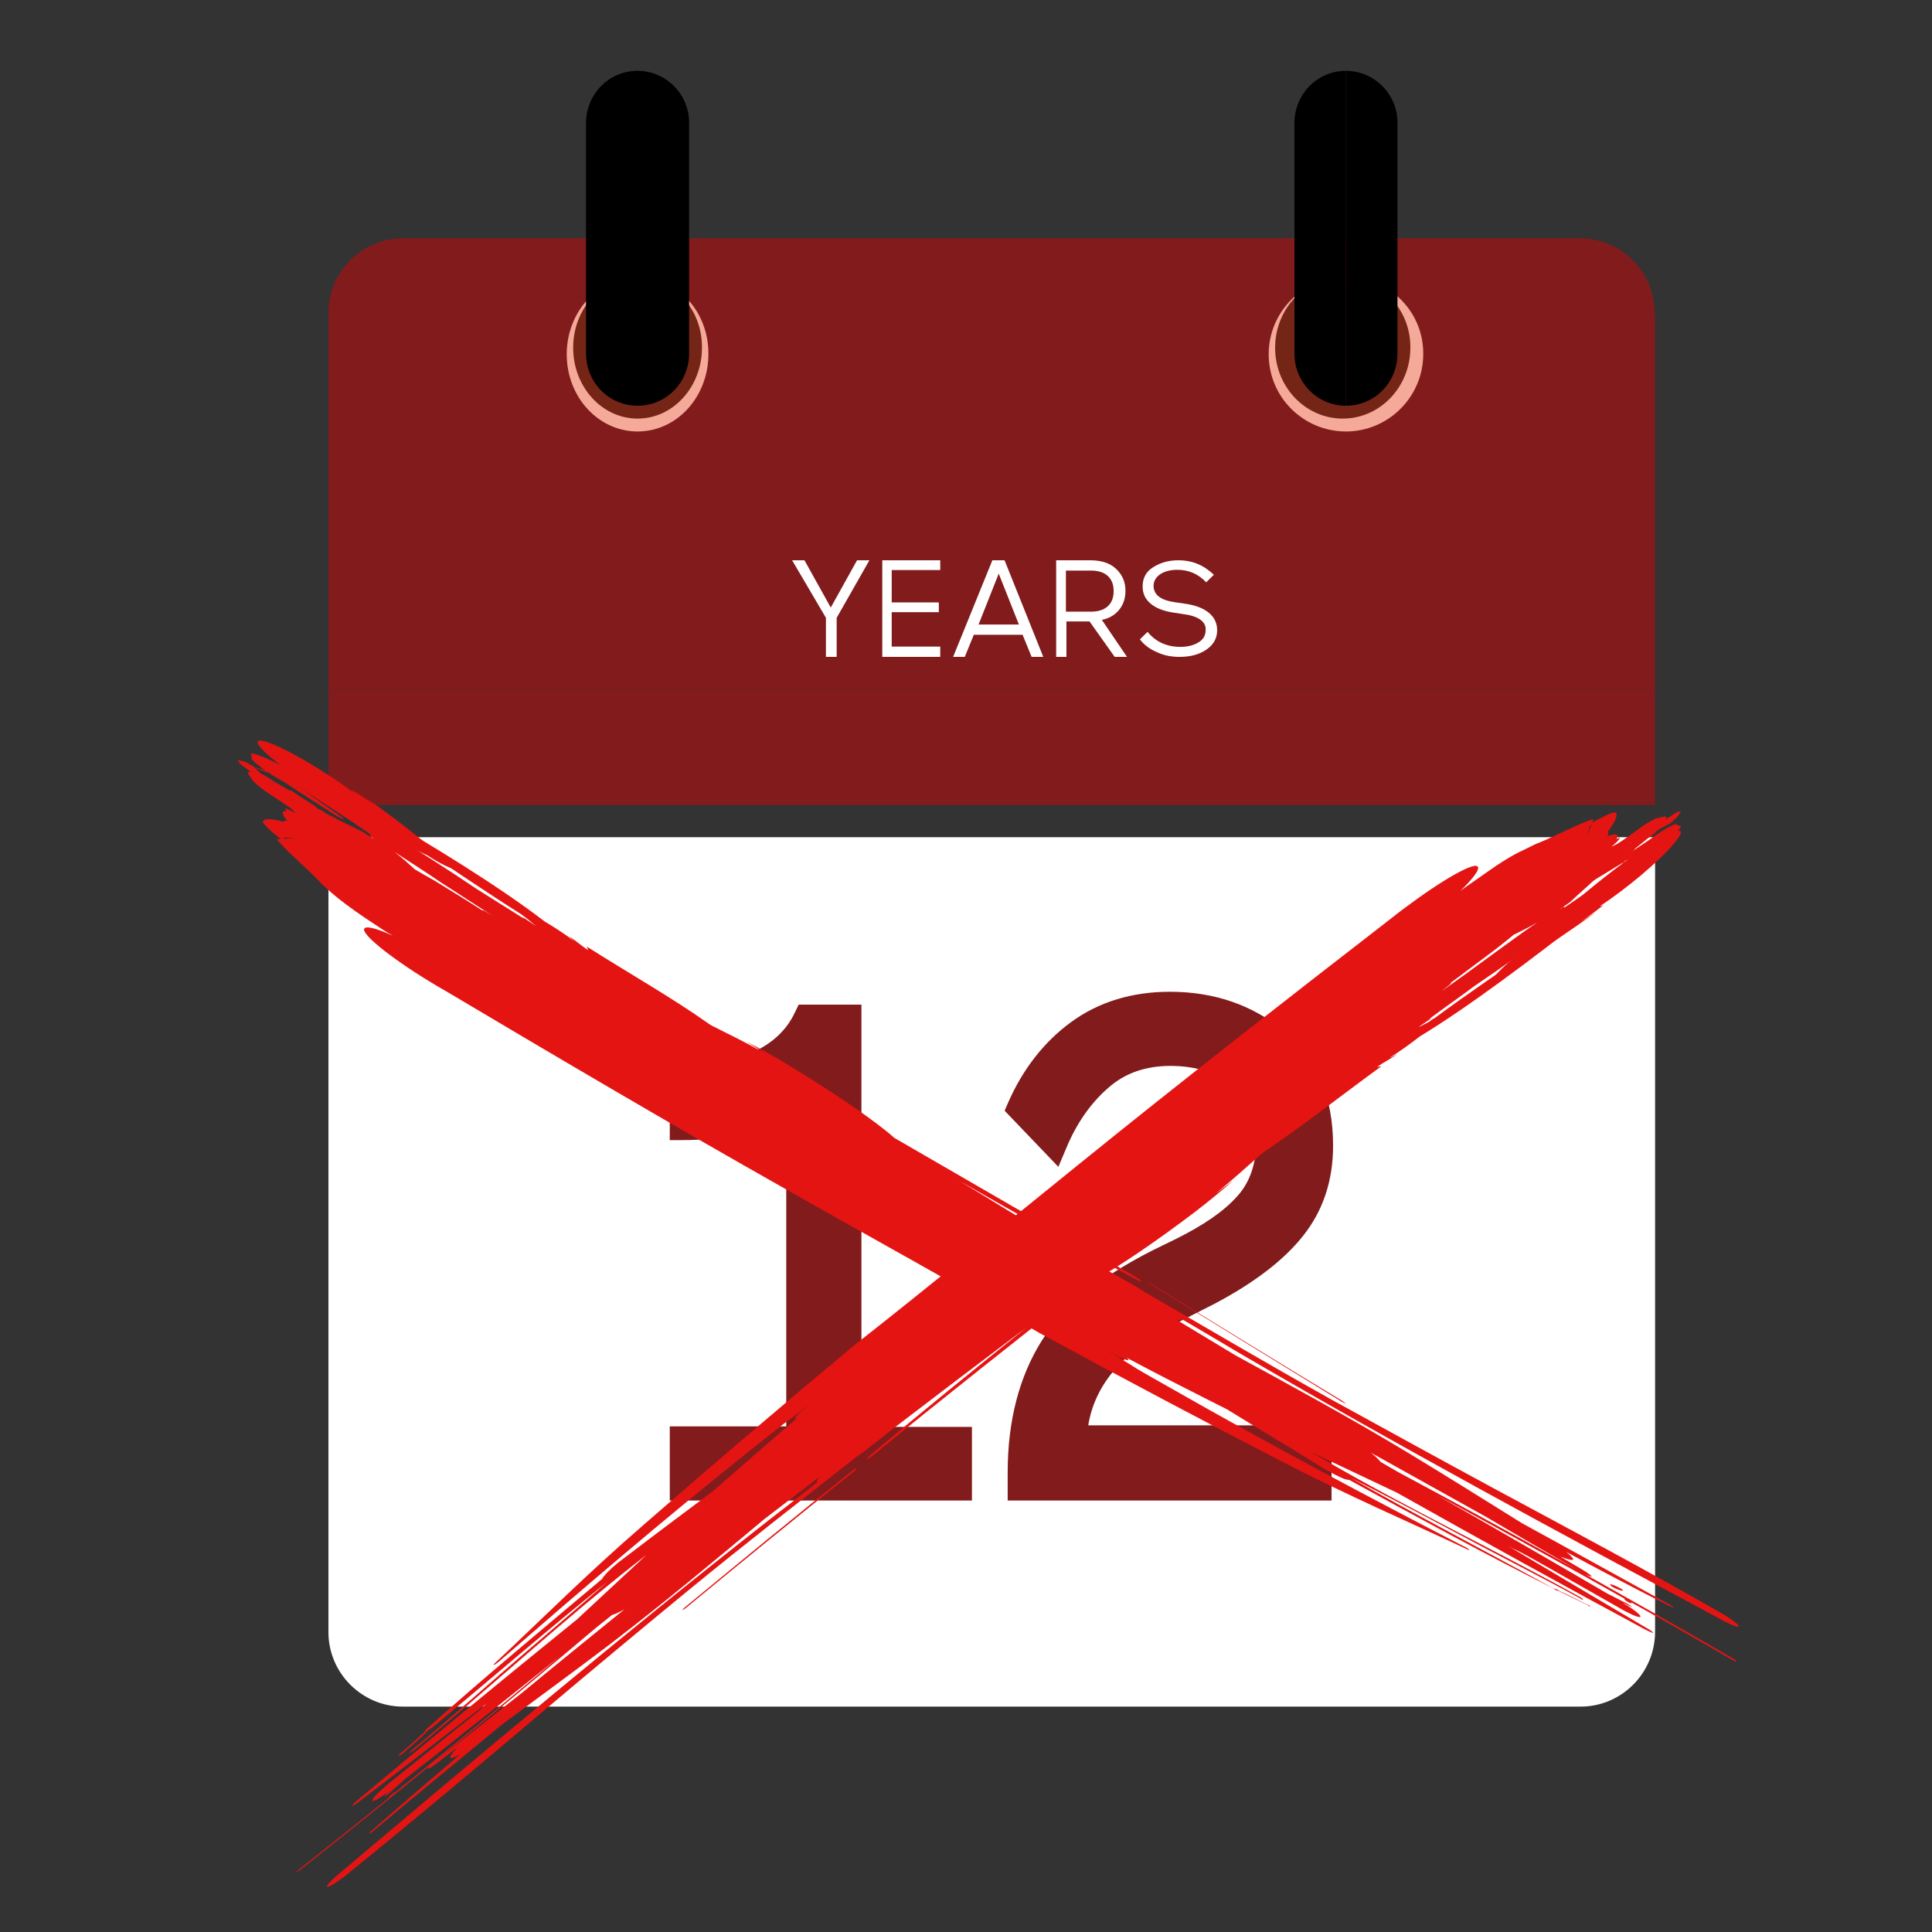 <svg width="300" height="300" viewBox="0 0 300 300" fill="none" xmlns="http://www.w3.org/2000/svg">
<rect x="0" y="0" width="300" height="300" fill="#333333" stroke="none"/>
<path d="M62.562 265H245.438C251.809 265 257 259.78 257 253.374V130H51V253.453C51 259.78 56.191 265 62.562 265Z" fill="white"/>
<path d="M256.921 48.575C256.921 42.197 251.73 37 245.359 37H62.562C56.191 37 51 42.197 51 48.575V107H257V48.575H256.921Z" fill="#821B1C"/>
<path d="M257 107H51V117H257V107Z" fill="#821B1C"/>
<path d="M257 117H51V125H257V117Z" fill="#821B1C"/>
<path d="M209 43C202.396 43 197 48.396 197 55C197 61.685 202.396 67 209 67C215.603 67 220.999 61.604 220.999 55C221.08 48.396 215.684 43 209 43Z" fill="#F5A999"/>
<path d="M99 43C92.946 43 88 48.396 88 55C88 61.685 92.946 67 99 67C105.127 67 109.999 61.604 109.999 55C110.073 48.396 105.127 43 99 43Z" fill="#F5A999"/>
<path d="M208.5 43C202.701 43 198 47.925 198 54C198 60.075 202.701 65 208.5 65C214.298 65 218.999 60.075 218.999 54C219.077 48.008 214.298 43 208.5 43Z" fill="#752515"/>
<path d="M209 11V63C213.435 63 216.999 59.394 216.999 54.907V19.173C217.078 14.686 213.435 11 209 11Z" fill="black"/>
<path d="M209 11C204.564 11 201 14.611 201 19.105V54.895C201 59.389 204.564 63 209 63V11Z" fill="black"/>
<path opacity="0.1" d="M209 11C204.564 11 201 14.611 201 19.105V54.895C201 59.389 204.564 63 209 63V11Z" fill="black"/>
<path d="M98.999 43C93.477 43 89 47.925 89 54C89 60.075 93.477 65 98.999 65C104.522 65 108.999 60.075 108.999 54C109.074 48.008 104.522 43 98.999 43Z" fill="#752515"/>
<path d="M99 11V63C103.435 63 106.999 59.394 106.999 54.907V19.173C107.078 14.686 103.435 11 99 11Z" fill="black"/>
<path d="M99 11C94.564 11 91 14.611 91 19.105V54.895C91 59.389 94.564 63 99 63V11Z" fill="black"/>
<path opacity="0.1" d="M99 11C94.564 11 91 14.611 91 19.105V54.895C91 59.389 94.564 63 99 63V11Z" fill="black"/>
<path d="M105 229.922V222.495H123.485V169.648C119.14 173.088 112.978 174.808 105 174.808V167.85C109.187 167.616 113.136 166.756 116.849 165.192C120.483 163.629 123.169 161.205 124.749 158H131.463V222.573H149V230H105V229.922Z" fill="#821B1C"/>
<path d="M151 233H104V221.49H122.089V173.464C117.837 175.845 112.426 177.036 105.933 177.036H104V166.081L105.855 166.002C109.72 165.843 113.431 164.97 116.755 163.462C119.924 162.033 122.166 159.969 123.48 157.111L124.021 156H133.762V221.569H150.923V233H151ZM107.865 229.031H147.135V225.459H129.974V159.89H126.418C124.64 163.065 121.934 165.446 118.301 167.034C115.054 168.463 111.576 169.415 107.865 169.733V172.988C114.281 172.75 119.306 171.162 122.862 168.225L126.031 165.685V225.459H107.942V229.031H107.865Z" fill="#821B1C"/>
<path d="M167.373 222.591H205.526V230H159V227.66C159 220.173 160.659 213.934 163.976 208.864C167.294 203.795 173.376 199.193 182.145 195.06L184.119 194.124C188.543 192.018 191.94 189.678 194.309 187.261C196.679 184.765 197.864 181.411 197.864 177.2C197.864 173.3 196.442 170.181 193.519 167.841C190.597 165.501 186.963 164.331 182.539 164.331C178.195 164.331 174.482 165.579 171.56 168.153C168.558 170.726 166.188 174.002 164.529 178.058L159.158 172.598C161.291 167.841 164.371 164.019 168.321 161.212C172.271 158.404 177.01 157 182.539 157C189.017 157 194.625 158.872 199.128 162.537C203.709 166.203 206 171.506 206 178.292C206 183.127 204.578 187.339 201.655 190.77C198.812 194.28 194.388 197.478 188.543 200.519L182.697 203.405C172.824 208.396 167.768 214.792 167.373 222.591Z" fill="#821B1C"/>
<path d="M206.764 233H156.472V228.602C156.472 220.606 158.282 213.73 161.745 208.213C165.208 202.695 171.583 197.658 180.634 193.34L182.602 192.381C186.773 190.302 190 188.143 192.125 185.744C194.093 183.585 195.116 180.627 195.116 176.788C195.116 173.43 193.935 170.712 191.495 168.713C188.898 166.554 185.75 165.514 181.736 165.514C177.88 165.514 174.653 166.634 172.056 168.952C169.301 171.351 167.097 174.55 165.523 178.388L164.343 181.186L156 172.471L156.551 171.191C158.833 165.994 162.139 161.756 166.31 158.718C170.56 155.599 175.755 154 181.657 154C188.583 154 194.565 156.079 199.444 160.157C204.481 164.315 207 170.312 207 177.908C207 183.345 205.426 188.063 202.278 191.981C199.287 195.739 194.644 199.257 188.583 202.455L182.759 205.414C174.574 209.652 170.009 214.929 168.986 221.326H206.764V233V233ZM160.407 229.002H202.829V225.404H164.736L164.815 223.325C165.287 214.529 170.718 207.333 181.028 201.976L186.852 199.017C192.44 196.059 196.611 192.86 199.287 189.582C201.884 186.384 203.144 182.546 203.144 177.988C203.144 171.511 201.176 166.794 197.005 163.355C192.833 159.917 187.718 158.158 181.657 158.158C176.62 158.158 172.213 159.517 168.593 162.076C165.287 164.475 162.611 167.753 160.722 171.751L163.162 174.31C164.815 171.111 166.94 168.313 169.458 166.074C172.764 163.115 176.935 161.676 181.736 161.676C186.616 161.676 190.708 163.035 193.935 165.754C197.319 168.553 198.972 172.311 198.972 176.948C198.972 181.826 197.634 185.744 194.88 188.622C192.361 191.341 188.741 193.82 184.176 196.059L182.208 197.018C173.787 201.016 168.042 205.574 164.894 210.451C161.824 215.329 160.25 221.486 160.25 228.682V229.002H160.407Z" fill="#821B1C"/>
<path d="M123 87H124.917L129 94.34L133.083 87H135L129.917 95.936V102H128.25V95.936L123 87Z" fill="white"/>
<path d="M146 102H137V87H146V88.516H138.463V93.543H145.78V95.058H138.463V100.404H146V102Z" fill="white"/>
<path d="M154.094 87H155.988L162 102H160.188L158.788 98.569H151.212L149.812 102H148L154.094 87ZM158.212 96.973L155.082 89.075L151.953 96.973H158.212Z" fill="white"/>
<path d="M175 102H173.087L169.181 96.495H165.594V102H164V87H169.261C170.935 87 172.29 87.399 173.246 88.277C174.203 89.154 174.761 90.271 174.761 91.707C174.761 92.904 174.442 93.862 173.804 94.66C173.167 95.457 172.29 96.016 171.094 96.255L175 102ZM169.341 88.596H165.514V94.979H169.341C170.457 94.979 171.333 94.739 171.971 94.181C172.609 93.622 172.928 92.825 172.928 91.787C172.928 90.75 172.609 89.952 171.971 89.394C171.333 88.835 170.457 88.596 169.341 88.596Z" fill="white"/>
<path d="M183.979 95.394L181.936 95.083C180.66 94.85 179.553 94.461 178.702 93.762C177.851 93.062 177.426 92.207 177.426 91.041C177.426 89.798 177.936 88.788 179.043 88.088C180.149 87.389 181.426 87 182.957 87C185.17 87 186.957 87.777 188.489 89.254L187.298 90.42C186.106 89.176 184.66 88.477 182.787 88.477C181.766 88.477 180.83 88.71 180.149 89.176C179.468 89.642 179.128 90.264 179.128 90.964C179.128 92.363 180.234 93.218 182.532 93.528L184.149 93.762C185.681 93.995 186.872 94.461 187.723 95.161C188.574 95.86 189 96.793 189 97.881C189 99.047 188.489 100.057 187.383 100.834C186.277 101.611 184.915 102 183.128 102C181.851 102 180.66 101.767 179.553 101.223C178.447 100.756 177.596 100.057 177 99.28L178.191 98.114C179.468 99.668 181.17 100.446 183.298 100.446C184.404 100.446 185.34 100.212 186.106 99.746C186.872 99.28 187.213 98.658 187.213 97.803C187.298 96.637 186.191 95.705 183.979 95.394Z" fill="white"/>
<path d="M42 119.956C41.28 119.657 40.56 119.418 39.48 119.12C39.24 119.06 39 119.06 39 119C39.36 119.12 39.96 119.359 40.44 119.538C41.4 119.956 42 120.076 42 119.956Z" fill="#E41413"/>
<path d="M178.558 199.347C188.44 205.454 198.401 211.562 208.362 217.67C208.681 217.835 209 218 209 218C209 218 208.761 217.752 208.522 217.587C198.56 211.562 188.599 205.454 178.717 199.347C178.398 199.181 178.08 199.016 178 199.016C178 198.934 178.239 199.181 178.558 199.347Z" fill="#E41413"/>
<path d="M250.347 246.067C249.912 245.955 249.912 245.955 250.202 246.289C250.492 246.511 251.218 246.845 251.653 246.956C252.088 247.068 252.088 246.956 251.798 246.734C251.363 246.511 250.782 246.178 250.347 246.067Z" fill="#E41413"/>
<path d="M246.445 249.166C245.027 248.451 243.688 247.737 242.428 247.181C242.191 247.101 241.955 246.943 241.797 246.784C241.876 246.863 241.561 246.784 241.01 246.546C230.849 241.464 220.057 235.589 209.502 229.793C209.424 229.793 209.266 229.793 208.951 229.713C208.163 229.475 206.667 228.681 205.17 227.808L204.067 227.093C199.578 224.314 195.009 221.615 190.519 218.836C189.574 218.359 188.471 217.803 187.211 217.168C183.115 215.104 179.098 213.04 174.923 210.816C175.16 210.975 175.238 211.134 175.238 211.213C175.081 211.293 174.057 210.896 172.954 210.261C172.403 209.943 171.851 209.625 171.3 209.308C172.875 210.261 174.451 211.213 175.947 212.166C176.184 212.325 176.341 212.404 176.577 212.563C178.31 213.595 180.043 214.548 181.855 215.58C197.451 224.473 212.417 232.413 227.304 240.114C227.54 240.194 227.934 240.432 228.092 240.591C228.249 240.67 228.171 240.75 227.855 240.591C218.246 236.065 209.818 232.492 199.184 227.014C186.581 220.503 174.136 213.913 161.296 206.926C148.142 199.224 135.775 192.475 122.227 184.774C103.953 174.452 86.86 164.369 69.216 153.888C62.521 150.077 56.85 145.789 56.535 144.44C56.377 143.646 58.11 143.963 61.024 145.313C60.473 144.995 59.922 144.678 59.449 144.36L56.928 142.693C54.565 141.105 52.675 139.676 51.493 138.644L49.918 137.214C47.949 135.071 44.483 132.212 42.986 130.307H43.617L43.223 129.989C41.805 128.878 40.938 128.004 40.781 127.528L41.096 127.29C41.647 127.131 42.593 127.21 44.01 127.607C44.089 127.448 44.247 127.369 44.641 127.448C43.774 126.496 43.538 125.86 44.562 125.94C44.01 125.463 44.168 125.384 44.956 125.781C45.192 125.94 45.586 126.099 45.901 126.257C45.586 125.94 45.507 125.86 45.113 125.463C44.483 125.066 44.168 124.828 44.168 124.828C42.593 123.796 42.593 123.796 41.175 122.843C39.993 121.97 39.363 121.335 39.363 121.335C38.339 119.906 38.339 119.906 38.733 119.826C38.812 119.826 38.969 119.906 39.048 119.906C38.024 119.191 37.945 119.112 37.63 118.873C37.315 118.635 37.157 118.476 37.157 118.476C37.157 118.318 37.157 118.318 37 118.159C37 118.079 37 118 37 118C37.709 118.238 37.709 118.238 37.709 118.159C37.867 118.238 38.103 118.318 38.103 118.318C38.812 118.715 39.127 118.873 39.284 118.953C40.623 120.223 40.623 120.223 40.623 120.223C41.017 120.303 41.017 120.303 41.017 120.303C41.254 120.7 41.254 120.7 41.254 120.7C41.175 120.461 41.175 120.461 41.175 120.461C41.884 121.017 41.884 121.017 41.884 121.017C41.096 120.382 41.096 120.382 41.096 120.382C42.908 121.573 42.908 121.573 43.617 121.97C44.404 122.446 45.034 122.764 45.113 122.843C45.113 122.764 45.113 122.685 45.113 122.685C47.004 123.955 47.004 123.955 48.894 125.146C49.051 125.305 49.209 125.384 49.288 125.543C49.524 125.622 49.839 125.781 50.233 126.019C50.548 126.257 50.863 126.416 51.257 126.654C51.336 126.654 51.415 126.734 51.493 126.734C51.887 126.893 52.123 127.051 52.36 127.21C52.517 127.29 52.517 127.29 52.517 127.29C53.148 127.607 54.014 128.004 56.377 129.195C56.928 129.592 57.48 129.91 58.031 130.227C57.874 130.069 57.716 129.989 57.559 129.83C57.243 129.592 57.637 129.672 57.48 129.513C53.463 126.734 48.973 123.875 44.562 121.017C43.774 120.541 43.065 119.985 42.986 119.826C42.908 119.667 43.617 119.906 44.404 120.382C53.935 125.146 65.041 131.974 74.1 138.088C76.542 139.596 78.984 141.184 81.425 142.693L81.11 142.375L83.001 143.646L83.237 143.804C82.764 143.407 82.371 143.09 81.898 142.693C81.583 142.455 81.268 142.216 80.953 141.978C75.281 138.405 70.24 134.912 64.805 131.339C61.891 129.433 59.449 127.607 56.771 125.781C56.062 125.305 55.589 124.908 55.747 124.908C55.904 124.828 56.613 125.225 57.322 125.622C66.853 131.101 77.566 137.691 84.576 143.09C86.309 144.122 87.884 145.154 89.223 146.186L89.302 146.266C88.987 145.948 88.672 145.71 88.357 145.392C89.617 146.186 90.169 146.822 91.35 147.536C91.271 147.377 91.193 147.139 91.114 146.98C97.337 150.95 104.347 154.92 109.939 158.89C110.176 159.049 110.412 159.208 110.57 159.287C113.248 160.637 115.926 161.907 118.919 163.654C117.895 163.019 116.95 162.384 115.926 161.748C118.21 162.939 120.416 164.13 122.7 165.559C129.001 169.371 135.854 173.976 138.847 176.675C151.214 183.821 163.581 191.046 175.947 198.033C176.577 198.43 177.129 198.748 177.208 198.907C177.208 199.066 176.735 198.827 176.105 198.51C167.125 193.666 158.067 188.585 149.087 183.424C156.491 187.95 163.974 192.555 171.615 197.081C172.639 197.636 173.584 198.192 174.608 198.748C175.553 199.304 176.577 199.859 177.523 200.495C187.369 206.211 196.663 211.69 206.746 217.327C215.41 222.091 223.051 226.299 231.715 230.984C243.924 237.574 255.031 243.449 266.925 250.277C268.5 251.151 269.918 252.183 269.996 252.5C270.075 252.818 268.815 252.342 267.24 251.468C242.113 237.971 217.379 224.711 191.622 209.625C188.865 207.958 186.108 206.37 183.43 204.782C183.43 204.862 183.43 204.862 183.43 204.941C183.351 205.02 183.036 205.02 182.564 204.862C185.636 206.688 188.708 208.593 191.78 210.419C200.602 215.263 209.424 220.027 218.64 225.584C224.941 229.396 230.612 232.968 236.362 236.541C243.924 240.67 251.486 244.878 259.126 249.086C259.442 249.245 259.757 249.483 259.835 249.563C259.914 249.642 259.757 249.642 259.442 249.483C254.085 246.784 248.65 243.925 243.215 240.988C244.003 241.623 244.397 242.099 244.239 242.179C244.082 242.337 243.294 242.099 242.27 241.702L245.893 243.846C246.681 244.322 247.154 244.719 247.154 244.799C247.075 244.878 246.445 244.64 245.736 244.243C240.773 241.385 235.811 238.526 230.849 235.589C224.862 232.254 218.876 228.919 212.89 225.584C213.677 226.22 214.15 226.696 214.386 227.014C215.331 227.569 216.198 228.046 217.143 228.602C234.314 237.812 251.722 247.419 269.051 257.503C269.366 257.661 269.681 257.899 269.603 257.979C269.603 258.058 269.288 257.899 268.973 257.741C263.774 254.724 258.496 251.706 253.219 248.769C253.376 248.928 253.455 249.007 253.14 248.928C252.904 248.848 252.51 248.61 252.352 248.451C252.116 248.292 252.195 248.213 252.352 248.292C242.585 242.814 232.818 237.415 223.129 232.174C232.03 237.256 240.852 242.337 249.674 247.498C250.698 247.975 251.643 248.531 252.667 249.007C252.904 249.166 253.298 249.404 253.376 249.483C253.455 249.563 253.219 249.483 252.904 249.325C252.589 249.166 252.352 249.007 252.037 248.928C253.691 249.88 254.873 250.833 254.715 251.071C254.479 251.23 252.983 250.595 251.25 249.563C246.602 246.943 241.955 244.243 237.229 241.623L235.732 240.829C235.181 240.591 234.708 240.353 234.157 240.035C241.325 244.322 248.493 248.531 255.582 252.739C256.212 253.056 256.685 253.453 256.685 253.533C256.685 253.612 256.133 253.374 255.503 253.056C242.664 246.149 229.746 239.003 216.907 231.778C212.496 229.713 208.085 227.569 203.595 225.505C204.146 225.823 204.698 226.14 205.249 226.458C219.191 234.556 231.558 240.353 245.184 247.895C245.5 248.054 245.815 248.292 245.815 248.372C245.815 248.451 245.578 248.372 245.263 248.134C238.568 244.481 232.345 241.385 225.729 237.812C220.215 234.874 214.937 232.095 209.739 229.475C220.057 235.35 230.219 240.591 240.458 246.228C240.931 246.466 241.325 246.704 241.64 246.943C241.64 246.943 241.797 246.943 241.955 247.022C243.294 247.657 244.712 248.372 246.208 249.086C246.524 249.245 246.839 249.404 246.917 249.563C246.917 249.325 246.76 249.245 246.445 249.166ZM70.949 139.755C70.87 139.676 70.792 139.596 70.713 139.517C70.949 139.676 71.264 139.914 71.579 140.152C71.579 140.152 71.579 140.152 72.603 141.264C72.603 141.264 71.816 140.549 70.949 139.755ZM54.644 131.656C54.329 131.339 54.014 131.021 54.014 131.021C54.329 131.26 54.487 131.498 54.644 131.656ZM156.176 188.029C150.82 184.853 145.543 181.677 140.344 178.343C141.683 179.057 142.943 179.851 144.282 180.566C148.221 183.027 152.159 185.488 156.176 188.029ZM61.261 132.292C62.6 133.324 63.545 134.197 64.411 134.991C65.357 135.547 66.302 136.103 67.326 136.659C69.925 138.247 72.525 139.834 74.966 141.422C74.73 141.105 75.281 141.502 75.596 141.661C75.912 141.819 76.227 142.058 76.542 142.216C73.864 140.549 71.264 138.802 68.507 137.056C66.223 135.468 63.545 133.8 61.261 132.292ZM42.199 121.414C42.12 121.335 42.041 121.335 41.962 121.255C41.962 121.255 41.962 121.255 42.593 121.414C42.593 121.335 42.356 121.335 42.199 121.414ZM41.175 121.176C41.332 121.255 41.411 121.335 41.569 121.414C41.411 121.414 41.254 121.335 41.175 121.176ZM44.641 123.558C44.483 123.399 44.325 123.32 44.168 123.161C44.641 123.558 44.641 123.558 44.641 123.558ZM44.089 130.227L45.98 130.148L44.01 130.069L44.089 130.227Z" fill="#E41413"/>
<path d="M45.069 119.981C45.304 120.146 45.461 120.311 45.696 120.476C45.226 120.228 44.599 119.899 43.893 119.404C50.478 124.514 59.963 129.871 66.391 132.838C68.507 134.239 70.545 135.146 70.937 134.981C71.329 134.816 69.84 133.58 67.723 132.179C67.253 131.849 66.704 131.437 66.391 131.19C63.569 128.8 59.963 126.08 55.965 123.278C56.749 123.855 57.533 124.514 58.238 125.091C57.063 124.267 55.965 123.443 54.554 122.618C54.633 122.783 54.789 122.948 54.946 123.113C51.027 120.146 45.304 116.684 42.09 115.448C38.877 114.212 39.425 115.613 43.345 118.662L45.069 119.981Z" fill="#E41413"/>
<path d="M52.941 126.79C50.538 125.124 48.214 123.458 45.891 121.792L45.49 121.395L45.41 121.95H45.49C47.974 122.902 51.82 124.965 55.345 126.948L56.627 127.583C57.268 127.9 57.669 128.059 57.909 127.98C58.31 127.9 57.348 127.107 55.746 126.076L53.903 124.965C49.496 122.03 42.365 117.825 39.401 117.032C38.76 116.873 39.08 117.349 39.08 117.666C38.76 117.825 40.282 119.094 42.525 120.522C44.769 121.871 46.852 122.823 47.173 122.585C47.573 122.823 47.894 123.061 48.294 123.299C47.974 123.14 47.653 122.982 47.333 122.902C48.134 123.061 50.217 124.172 51.82 124.965L54.143 126.234L53.262 124.806L51.98 124.172C52.06 124.251 52.22 124.41 52.22 124.41C49.817 123.22 47.573 122.188 45.009 120.84L41.724 119.253C40.763 118.856 40.763 119.094 41.644 119.808L42.926 120.76L42.365 120.284C45.49 122.347 48.775 124.489 51.9 126.472C52.381 126.79 53.022 127.107 53.342 127.186C53.583 127.345 53.422 127.107 52.941 126.79Z" fill="#E41413"/>
<path d="M254.896 132.371C254.66 132.535 254.424 132.616 254.187 132.78C254.581 132.371 255.132 131.963 255.84 131.391C248.837 135.885 240.655 143.24 235.619 148.306C233.652 149.859 232 151.493 232 151.902C232 152.311 233.652 151.412 235.698 149.777C236.17 149.45 236.721 149.042 237.035 148.878C240.183 146.999 243.881 144.466 247.893 141.605C247.106 142.096 246.241 142.668 245.454 143.158C246.634 142.341 247.736 141.524 248.995 140.543C248.837 140.625 248.601 140.707 248.444 140.707C252.535 138.01 257.728 133.679 259.931 130.982C262.213 128.285 260.718 128.367 256.627 131.064L254.896 132.371Z" fill="#E41413"/>
<path d="M247.013 136.989C249.469 135.492 251.844 134.071 254.22 132.574L254.696 132.35L254.22 132.05V132.125C252.399 133.996 249.073 136.615 245.984 139.009L244.875 139.907C244.4 140.356 244.083 140.655 244.004 140.879C243.925 141.254 245.034 140.73 246.538 139.682L248.281 138.485C252.557 135.717 259.051 130.928 260.873 128.609C261.269 128.085 260.635 128.234 260.398 128.085C260.318 127.711 258.576 128.609 256.517 130.105C254.458 131.601 252.795 133.098 252.874 133.472C252.478 133.697 252.161 133.921 251.765 134.22C252.003 133.996 252.24 133.771 252.478 133.547C252.082 134.22 250.26 135.642 248.914 136.764L246.855 138.336L248.518 138.036L249.548 137.138C249.469 137.138 249.231 137.288 249.231 137.213C251.211 135.567 253.032 133.921 255.171 132.2L257.863 129.881C258.576 129.207 258.339 129.057 257.388 129.581L256.042 130.404C256.279 130.255 256.438 130.18 256.675 130.03C253.666 132.05 250.498 134.145 247.489 136.166C247.013 136.465 246.459 136.914 246.301 137.138C246.301 137.363 246.538 137.288 247.013 136.989Z" fill="#E41413"/>
<path d="M257.041 129C257.531 128.778 258.102 128.556 258.755 128.167C258.918 128.056 259 128 259 128C258.755 128.111 258.347 128.278 257.939 128.444C257.204 128.722 256.878 128.944 257.041 129Z" fill="#E41413"/>
<path d="M259 128C259.6 127.333 260 127 260 127C259.8 127.333 259.4 127.333 259.2 127.667C259.2 127.667 259.2 127.667 259 128C259.2 127.667 259.2 127.667 259 128Z" fill="#E41413"/>
<path d="M132.471 228.266C123.773 235.215 115.151 242.321 106.529 249.427C106.227 249.664 106 249.901 106 249.979C106 250.058 106.227 249.901 106.529 249.664C115.151 242.558 123.773 235.53 132.471 228.582C132.773 228.345 133 228.109 133 228.03C132.924 227.951 132.697 228.03 132.471 228.266Z" fill="#E41413"/>
<path d="M62.888 277.208C63.049 276.947 63.048 276.947 62.808 277.121C62.568 277.296 62.248 277.557 62.087 277.818C61.927 277.992 62.007 278.079 62.167 277.905C62.408 277.644 62.728 277.383 62.888 277.208Z" fill="#E41413"/>
<path d="M62.087 272.35C63.276 271.333 64.465 270.316 65.416 269.378C65.574 269.221 65.812 269.065 65.971 268.908C65.812 268.908 66.05 268.674 66.446 268.282C74.925 260.695 84.356 252.873 93.549 245.129C93.549 245.051 93.628 244.895 93.866 244.66C94.421 243.956 95.609 242.861 97.036 241.844L98.066 241.062C102.266 237.855 106.466 234.726 110.746 231.519C111.538 230.815 112.489 229.955 113.519 229.094C116.927 226.122 120.414 223.071 123.901 220.099C123.663 220.255 123.425 220.334 123.425 220.255C123.425 220.099 124.139 219.317 125.169 218.534L126.675 217.361C125.248 218.456 123.742 219.551 122.316 220.646C122.078 220.803 121.92 220.959 121.761 221.037C120.176 222.289 118.591 223.541 117.006 224.792C102.979 235.978 90.141 247.007 77.541 257.957C77.303 258.114 76.986 258.427 76.748 258.505C76.59 258.583 76.59 258.505 76.828 258.27C84.515 251.074 91.013 244.504 100.047 236.681C110.746 227.373 121.444 218.222 132.618 208.913C144.585 199.527 155.442 190.532 167.567 180.754C183.892 167.535 199.504 155.411 215.749 142.817C221.772 138.046 227.795 134.291 229.222 134.448C230.093 134.604 229.063 136.09 226.765 138.359C227.24 137.968 227.795 137.577 228.271 137.264L230.727 135.543C233.025 133.9 235.086 132.649 236.512 132.023L238.414 131.084C241.109 130.067 245.071 127.877 247.449 127.173L247.211 127.721L247.686 127.486C249.271 126.626 250.381 126.078 250.935 126.156L251.015 126.548C251.015 127.095 250.539 127.956 249.668 129.129C249.826 129.207 249.747 129.442 249.588 129.833C250.777 129.442 251.49 129.363 251.015 130.302C251.649 129.911 251.649 130.146 251.015 130.771C250.777 131.006 250.539 131.241 250.222 131.475C250.619 131.319 250.698 131.241 251.173 131.006C251.807 130.615 252.124 130.38 252.124 130.38C253.709 129.285 253.709 129.285 255.056 128.268C256.245 127.486 257.117 127.095 257.117 127.095C258.781 126.704 258.781 126.704 258.781 127.017C258.702 127.095 258.623 127.173 258.623 127.252C259.732 126.548 259.732 126.548 260.049 126.313C260.366 126.156 260.604 126 260.604 126C260.762 126.078 260.762 126.078 260.921 126C261 126 261 126.078 261 126.078C260.525 126.704 260.525 126.704 260.525 126.704C260.445 126.86 260.287 127.017 260.287 127.017C259.653 127.564 259.415 127.799 259.336 127.877C257.672 128.659 257.672 128.659 257.672 128.659C257.434 128.972 257.434 128.972 257.434 128.972C256.958 129.051 256.958 129.051 256.958 129.051C257.275 129.051 257.275 129.051 257.275 129.051C256.483 129.52 256.483 129.52 256.483 129.52C257.434 129.051 257.434 129.051 257.434 129.051C255.69 130.302 255.69 130.302 255.056 130.85C254.343 131.397 253.788 131.867 253.709 131.945C253.788 131.945 253.868 131.945 253.868 131.945C252.045 133.274 252.045 133.274 250.222 134.604C250.064 134.682 249.905 134.761 249.747 134.839C249.588 134.995 249.271 135.308 248.954 135.543C248.637 135.778 248.32 136.012 248.003 136.247C247.924 136.325 247.845 136.325 247.845 136.403C247.528 136.638 247.369 136.873 247.132 137.029C246.973 137.185 246.973 137.185 246.973 137.185C246.498 137.655 245.705 138.281 243.803 140.08C243.248 140.471 242.694 140.862 242.218 141.175C242.377 141.096 242.535 141.018 242.694 140.862C243.011 140.705 242.852 141.018 243.011 140.862C247.052 138.124 251.411 134.995 255.611 132.023C256.324 131.475 257.117 131.006 257.275 131.006C257.434 131.006 256.958 131.554 256.245 132.101C248.32 139.219 237.939 147.041 228.905 153.142C226.606 154.863 224.229 156.506 221.931 158.227L222.327 158.07L220.504 159.322L220.346 159.478C220.821 159.244 221.376 158.931 221.851 158.696C222.168 158.461 222.485 158.227 222.802 158.07C228.191 154.081 233.263 150.718 238.573 146.963C241.426 144.929 243.962 143.365 246.735 141.488C247.449 141.018 247.924 140.705 247.924 140.862C247.924 141.018 247.369 141.566 246.656 142.035C238.018 148.84 228.033 156.349 220.425 160.964C218.84 162.216 217.255 163.311 215.908 164.171L215.829 164.25C216.225 164.093 216.542 163.859 216.938 163.702C215.749 164.563 214.957 164.875 213.847 165.658C214.006 165.658 214.244 165.579 214.481 165.579C208.459 169.96 202.198 174.888 196.492 178.72C196.254 178.877 196.096 179.033 195.858 179.19C193.639 181.145 191.42 183.179 188.726 185.369C189.677 184.665 190.628 183.961 191.579 183.257C189.677 184.9 187.696 186.542 185.556 188.185C179.691 192.644 172.876 197.337 169.31 199.058C158.136 207.896 146.883 216.735 135.867 225.731C135.313 226.2 134.758 226.513 134.599 226.591C134.52 226.591 134.837 226.2 135.392 225.731C143.237 219.16 151.241 212.668 159.325 206.176C152.351 211.416 145.456 216.657 138.403 222.054C137.532 222.758 136.66 223.462 135.709 224.166C134.837 224.87 133.965 225.574 133.014 226.2C124.059 233.24 115.58 239.81 106.625 247.163C99.017 253.421 92.36 258.974 84.832 265.31C74.292 274.227 64.623 282.362 54.004 290.966C52.578 292.14 51.151 293 50.834 293C50.517 292.922 51.389 291.983 52.815 290.81C74.609 272.428 96.005 254.359 119.463 235.978C121.999 234.022 124.535 232.067 126.992 230.111C126.912 230.111 126.912 230.111 126.833 230.111C126.754 230.033 126.912 229.72 127.229 229.329C124.376 231.519 121.523 233.709 118.67 235.899C110.983 242.313 103.217 248.806 94.738 255.298C88.873 259.756 83.484 263.667 78.016 267.735C71.359 273.21 64.703 278.686 58.046 284.239C57.808 284.474 57.491 284.709 57.333 284.709C57.174 284.787 57.333 284.63 57.57 284.396C62.087 280.407 66.763 276.417 71.439 272.428C70.567 272.897 70.012 273.132 69.933 272.897C69.854 272.663 70.329 272.037 71.122 271.255L67.793 273.836C67.08 274.384 66.525 274.696 66.446 274.618C66.367 274.54 66.842 273.993 67.555 273.523C72.073 270.003 76.51 266.405 81.028 262.885C86.337 258.505 91.647 254.203 96.957 249.901C96.085 250.37 95.451 250.683 95.055 250.761C94.183 251.465 93.39 252.091 92.598 252.717C77.778 265.232 62.404 277.904 46.634 290.341C46.317 290.575 46.079 290.732 46 290.732C46 290.732 46.158 290.497 46.475 290.262C51.23 286.508 55.906 282.753 60.582 278.999C60.344 279.155 60.265 279.077 60.502 278.92C60.661 278.764 61.057 278.451 61.216 278.295C61.453 278.138 61.453 278.216 61.295 278.373C70.012 271.333 78.571 264.215 86.971 257.175C78.967 263.589 71.042 269.925 62.959 276.183C62.167 276.887 61.295 277.669 60.423 278.451C60.185 278.686 59.868 278.842 59.71 278.92C59.631 278.92 59.789 278.764 60.027 278.529C60.265 278.295 60.502 278.138 60.74 277.904C59.234 279.077 57.887 279.859 57.808 279.624C57.729 279.311 58.917 278.138 60.423 276.887C64.623 273.523 68.744 270.16 72.944 266.796L74.292 265.701C74.688 265.31 75.163 264.919 75.559 264.528C68.982 269.612 62.404 274.696 55.827 279.703C55.272 280.172 54.717 280.485 54.717 280.407C54.638 280.328 55.034 279.937 55.589 279.468C66.763 270.082 78.096 260.773 89.586 251.465C93.153 248.18 96.719 244.816 100.364 241.453C99.889 241.844 99.334 242.235 98.859 242.626C86.258 252.56 76.273 261.947 64.227 271.802C63.91 272.037 63.672 272.193 63.593 272.193C63.514 272.193 63.672 271.959 63.989 271.724C69.854 266.875 75.005 262.26 80.711 257.332C85.466 253.264 89.983 249.431 94.341 245.599C85.069 253.03 76.51 260.46 67.476 267.97C67.08 268.282 66.684 268.595 66.367 268.752C66.367 268.752 66.287 268.908 66.208 268.986C65.178 270.003 63.91 271.098 62.721 272.115C62.484 272.35 62.167 272.585 62.008 272.585C61.691 272.741 61.85 272.585 62.087 272.35ZM228.191 149.544C228.271 149.466 228.35 149.466 228.429 149.388C228.191 149.544 227.874 149.779 227.557 149.935C227.557 149.935 227.557 149.935 226.21 150.483C226.131 150.483 227.161 150.014 228.191 149.544ZM241.743 137.342C242.218 137.185 242.535 137.029 242.535 137.029C242.218 137.185 241.901 137.264 241.743 137.342ZM152.034 210.947C156.947 207.114 161.861 203.36 166.853 199.762C165.665 200.7 164.476 201.639 163.366 202.578C159.562 205.393 155.838 208.131 152.034 210.947ZM238.731 143.208C237.305 144.069 236.116 144.616 235.007 145.164C234.214 145.868 233.263 146.572 232.391 147.276C229.935 149.153 227.557 150.874 225.18 152.673C225.576 152.517 225.021 152.986 224.704 153.221C224.387 153.455 224.15 153.69 223.833 153.925C226.369 152.126 228.984 150.248 231.52 148.371C233.897 146.65 236.433 144.773 238.731 143.208ZM255.849 129.52C255.928 129.442 256.007 129.442 256.087 129.363C256.087 129.363 256.087 129.363 255.77 129.911C255.77 129.911 255.77 129.755 255.849 129.52ZM256.324 128.659C256.166 128.738 256.087 128.816 255.928 128.894C256.087 128.738 256.166 128.738 256.324 128.659ZM252.917 131.006C253.154 130.928 253.313 130.85 253.471 130.771C252.917 131.006 252.917 131.006 252.917 131.006ZM246.973 128.112L246.339 129.911L247.132 128.112H246.973Z" fill="#E41413"/>
</svg>
